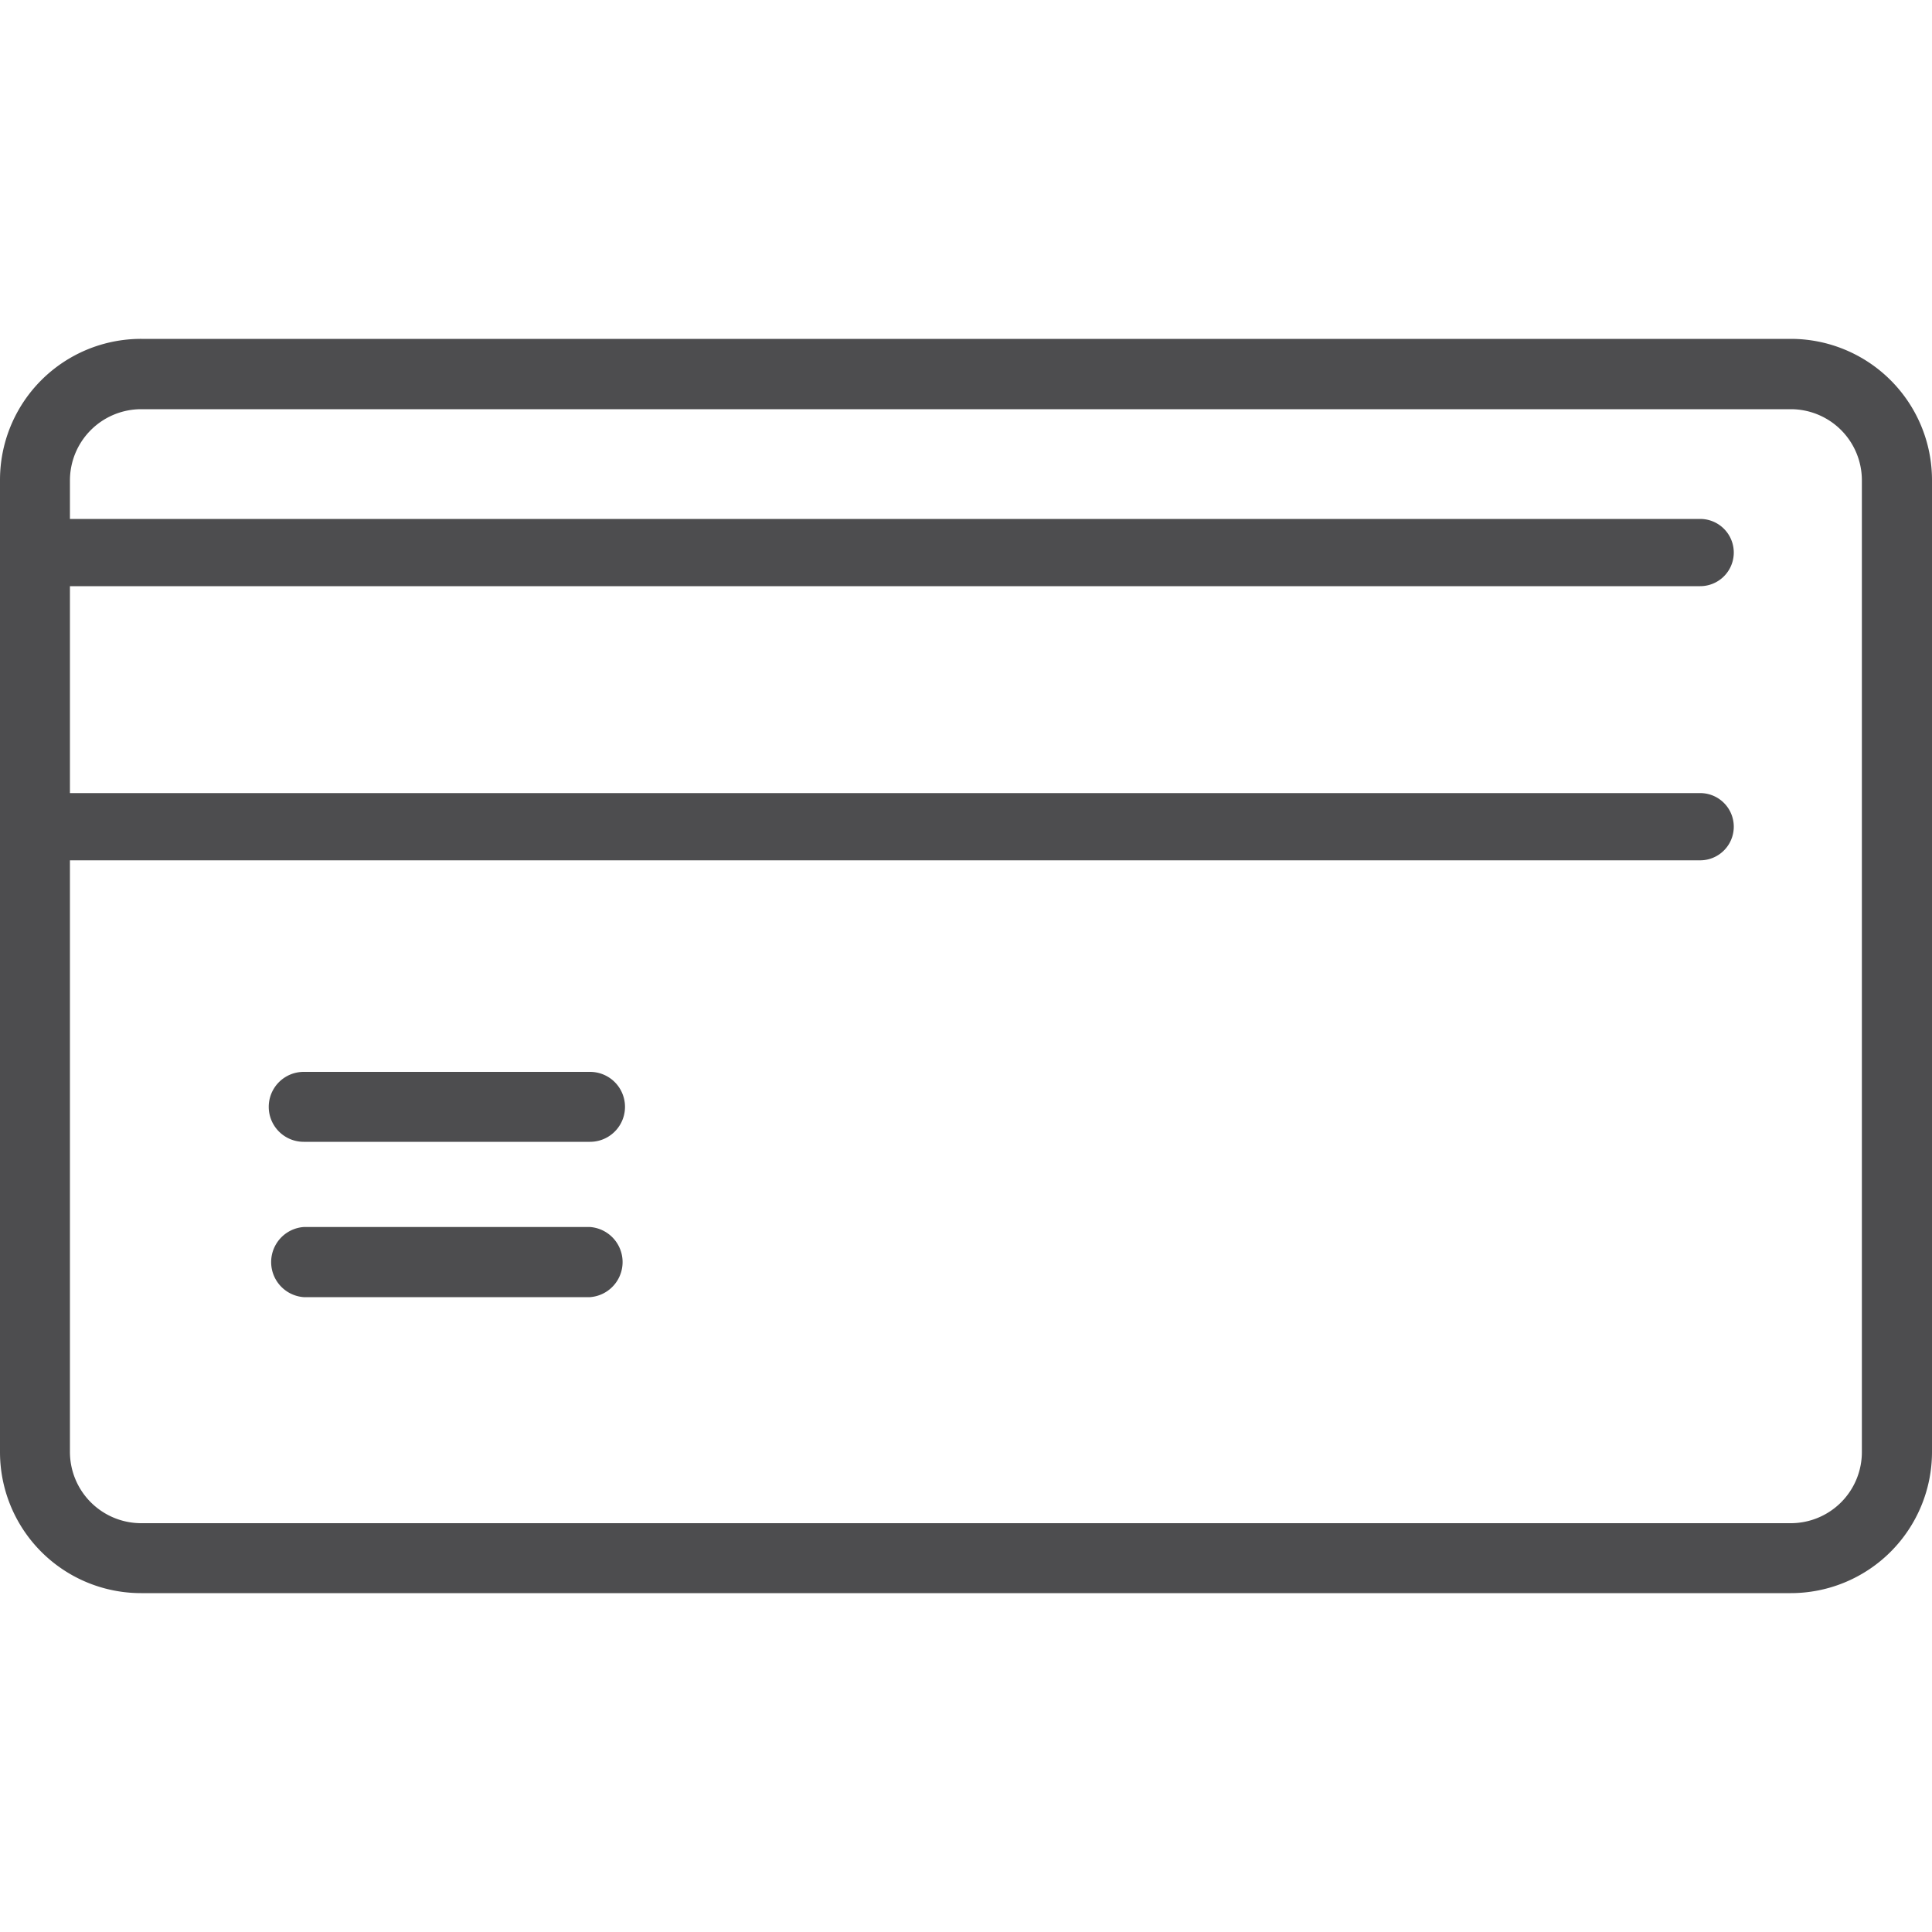 <svg xmlns="http://www.w3.org/2000/svg" viewBox="0 0 100 100"><defs><style>.cls-1{fill:none;}.cls-2{fill:#4d4d4f;}</style></defs><title>cardgrey</title><g id="Layer_2" data-name="Layer 2"><g id="Layer_1-2" data-name="Layer 1"><rect class="cls-1" width="100" height="100"/><path class="cls-2" d="M96.37,75.16a3.68,3.68,0,0,1-3.68,3.68H7.31a3.69,3.69,0,0,1-3.69-3.68V44.53H88a1.74,1.74,0,1,0,0-3.48H3.62V30.34H88a1.74,1.74,0,1,0,0-3.48H3.62v-2a3.69,3.69,0,0,1,3.69-3.68H92.69a3.68,3.68,0,0,1,3.68,3.68ZM92.69,17.54H7.31A7.3,7.3,0,0,0,0,24.84V75.16a7.3,7.3,0,0,0,7.31,7.3H92.69a7.31,7.31,0,0,0,7.31-7.3V24.84a7.31,7.31,0,0,0-7.31-7.3"/><path class="cls-2" d="M30.54,55.48H15.72a1.81,1.81,0,1,0,0,3.62H30.54a1.81,1.81,0,0,0,0-3.62"/><path class="cls-2" d="M30.54,63.51H15.72a1.82,1.82,0,0,0,0,3.63H30.54a1.82,1.82,0,0,0,0-3.63"/></g></g></svg>